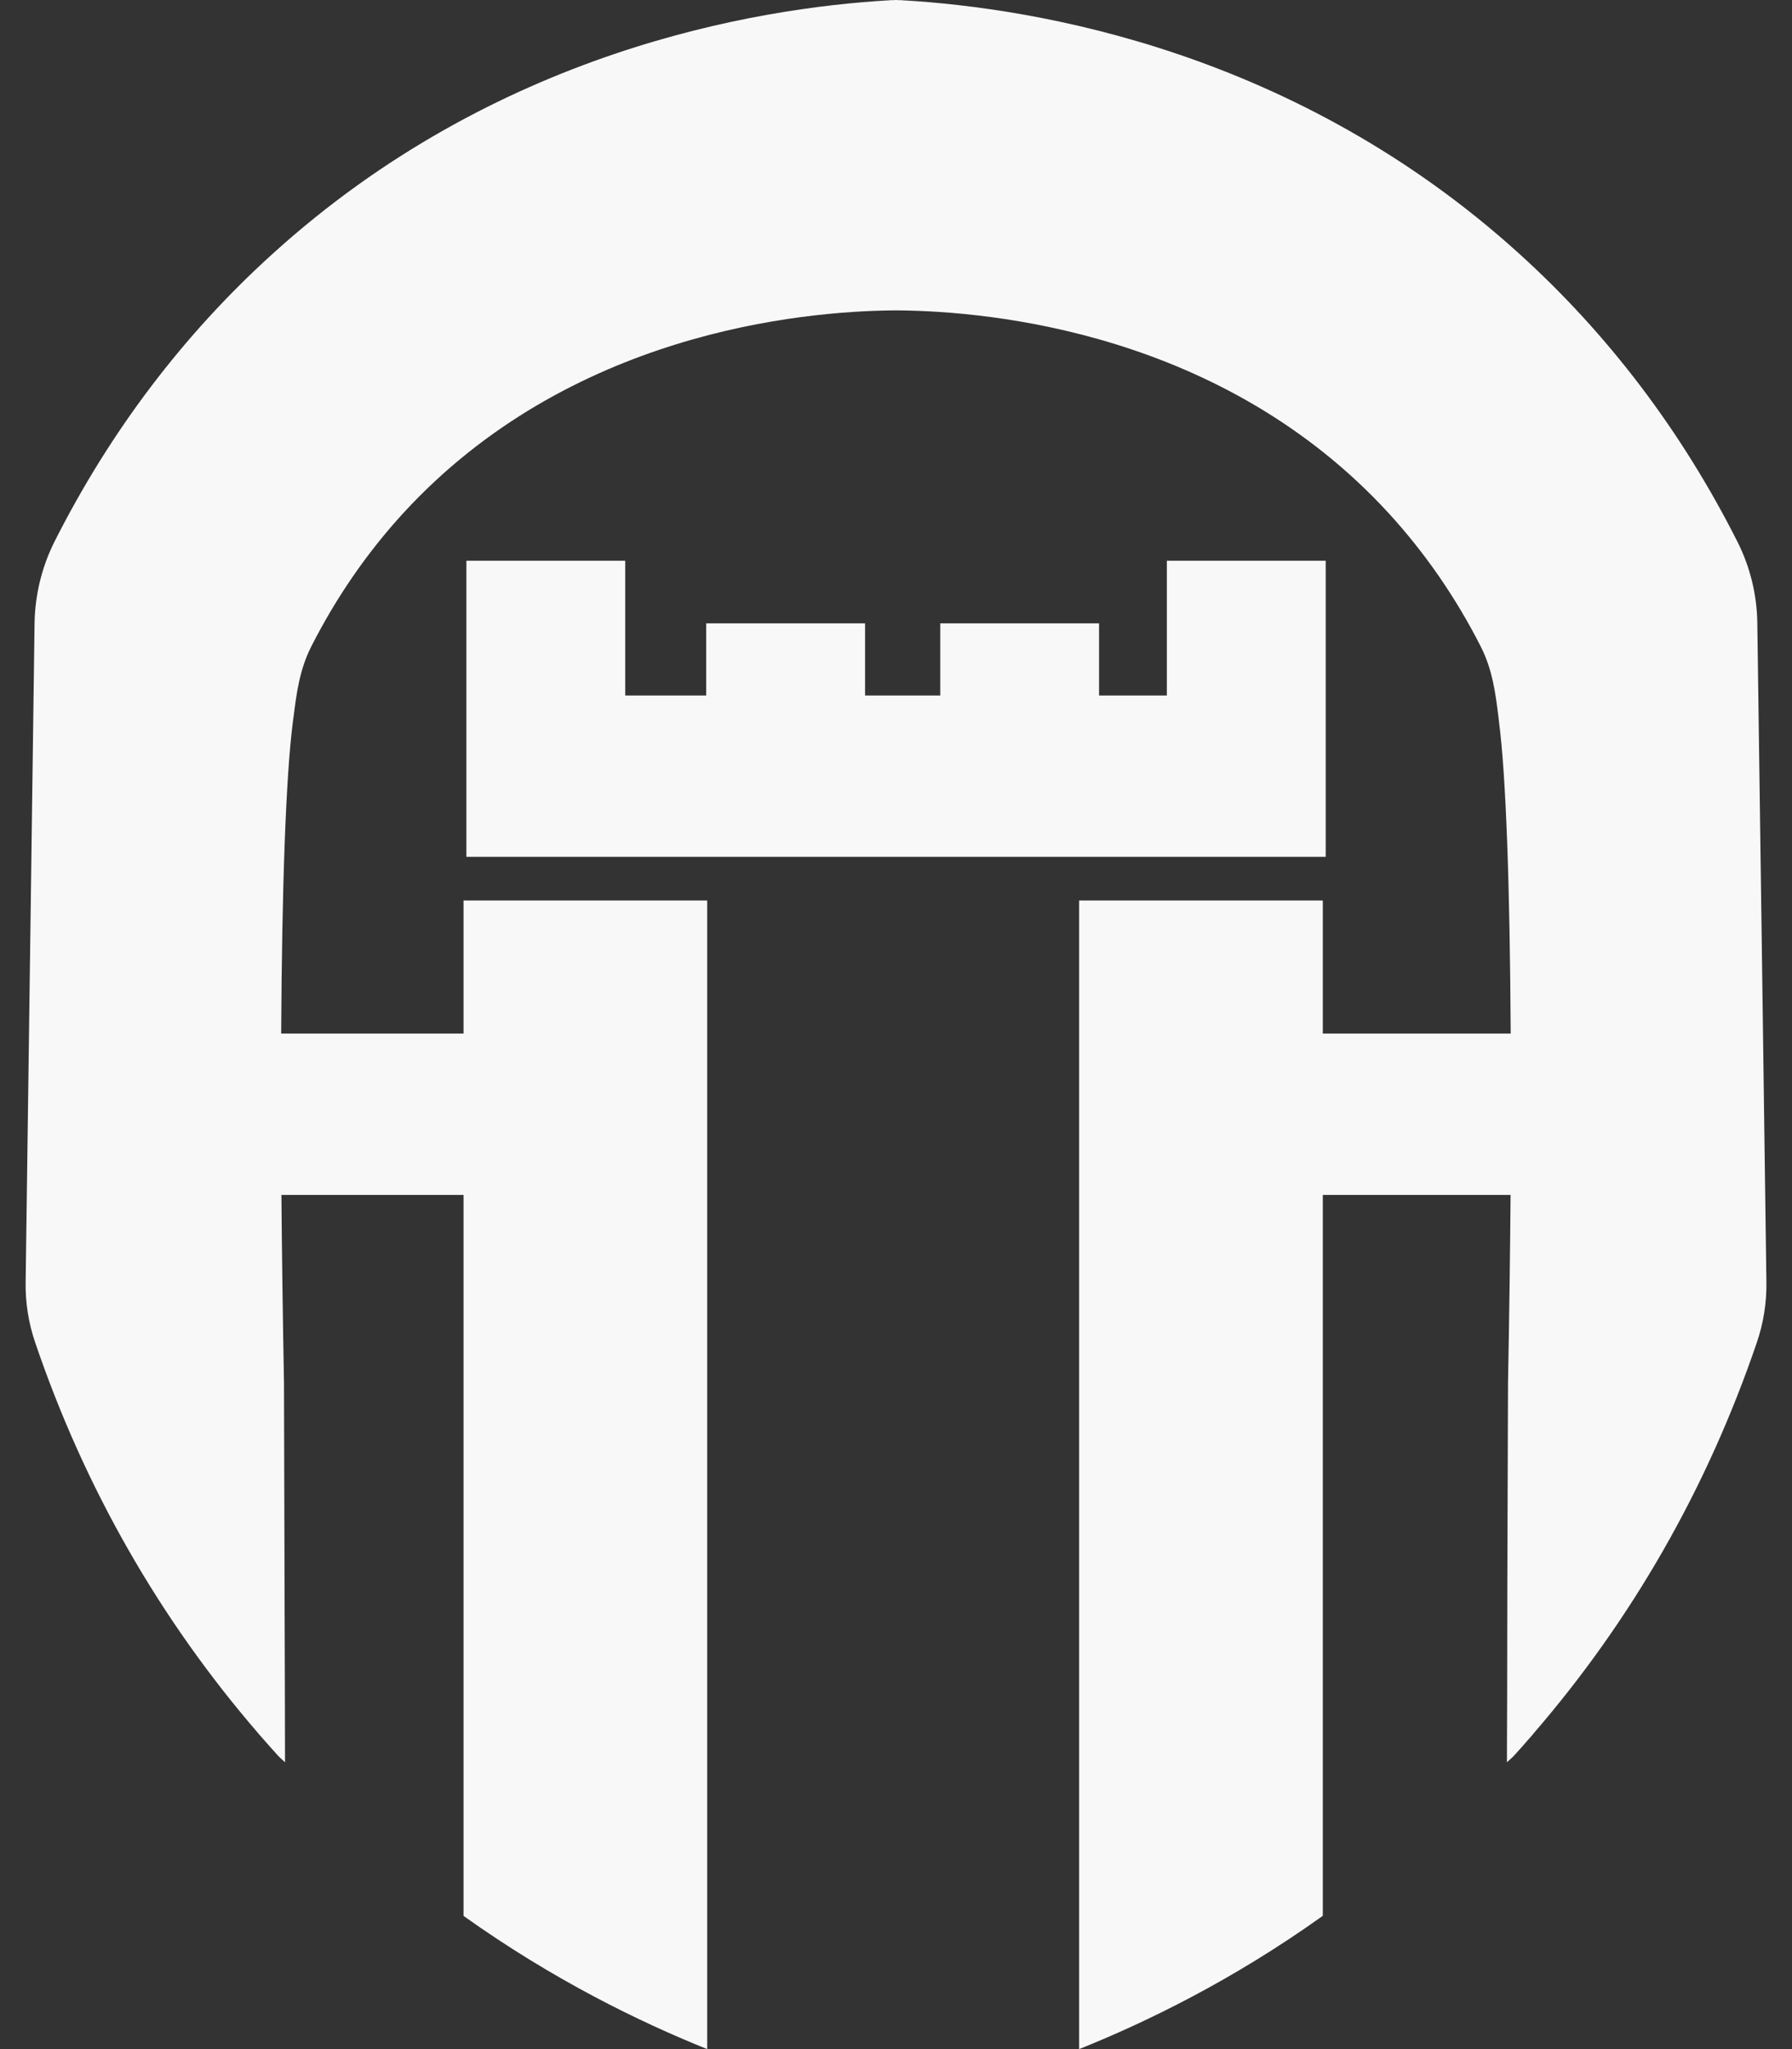 <svg width="42" height="48" viewBox="0 0 42 48" fill="none" xmlns="http://www.w3.org/2000/svg">
<rect x="0" y="0" width="42" height="48" fill="#333333" stroke="none"/>
<path d="M31.071 13.135V20.071H10.931V13.135H14.654V16.292H16.552V14.602H20.275V16.292H22.037V14.602H25.759V16.292H27.348V13.135H31.071Z" fill="#F8F8F8"/>
<path d="M41.4 30.035C41.407 30.517 41.332 30.994 41.175 31.45C40.014 34.856 38.251 37.938 35.934 40.616C35.931 40.624 35.926 40.629 35.921 40.635C35.838 40.727 35.759 40.817 35.679 40.911C35.608 40.987 35.537 41.067 35.468 41.144L35.46 41.152C35.413 41.197 35.366 41.239 35.319 41.281V41.099L35.324 39.73L35.328 37.113L35.344 32.396C35.373 30.857 35.393 29.382 35.404 27.991H31.003V44.878C28.89 46.387 26.871 47.367 25.292 48V21.094H31.003V24.211H35.407C35.388 20.755 35.297 18.162 35.133 16.912L35.12 16.795C35.053 16.249 34.98 15.682 34.705 15.145C34.123 13.999 33.395 12.947 32.55 12.025C28.666 7.79 23.224 7.292 21.064 7.271H20.936C18.776 7.292 13.334 7.79 9.447 12.025C8.602 12.947 7.877 13.999 7.295 15.145C7.021 15.683 6.948 16.25 6.88 16.795L6.864 16.912C6.702 18.162 6.608 20.755 6.59 24.211H10.864V21.094H16.575V48C14.999 47.367 12.98 46.387 10.864 44.88V27.991H6.596C6.607 29.381 6.628 30.857 6.656 32.395L6.669 37.112L6.677 39.729L6.68 41.098V41.281C6.632 41.238 6.585 41.196 6.541 41.151L6.531 41.143C6.46 41.066 6.389 40.987 6.322 40.91C6.241 40.817 6.163 40.727 6.079 40.634C6.071 40.629 6.068 40.623 6.063 40.615C3.747 37.937 1.983 34.855 0.825 31.449C0.669 30.994 0.593 30.516 0.601 30.034C0.671 24.888 0.739 19.742 0.81 14.599C0.82 13.936 0.981 13.275 1.279 12.684C2.583 10.102 4.302 7.834 6.389 5.946C11.607 1.216 17.659 0.191 20.852 0.006C20.876 0.003 20.9 0.003 20.92 0.003H20.939C20.959 0.003 20.981 0 21.004 0C21.024 0 21.043 0.003 21.061 0.003H21.079C21.1 0.003 21.121 0.003 21.144 0.006C24.337 0.191 30.39 1.216 35.61 5.946C37.697 7.835 39.414 10.102 40.718 12.684C41.018 13.275 41.18 13.936 41.187 14.599C41.261 19.743 41.329 24.889 41.4 30.035Z" fill="#F8F8F8"/>
</svg>
